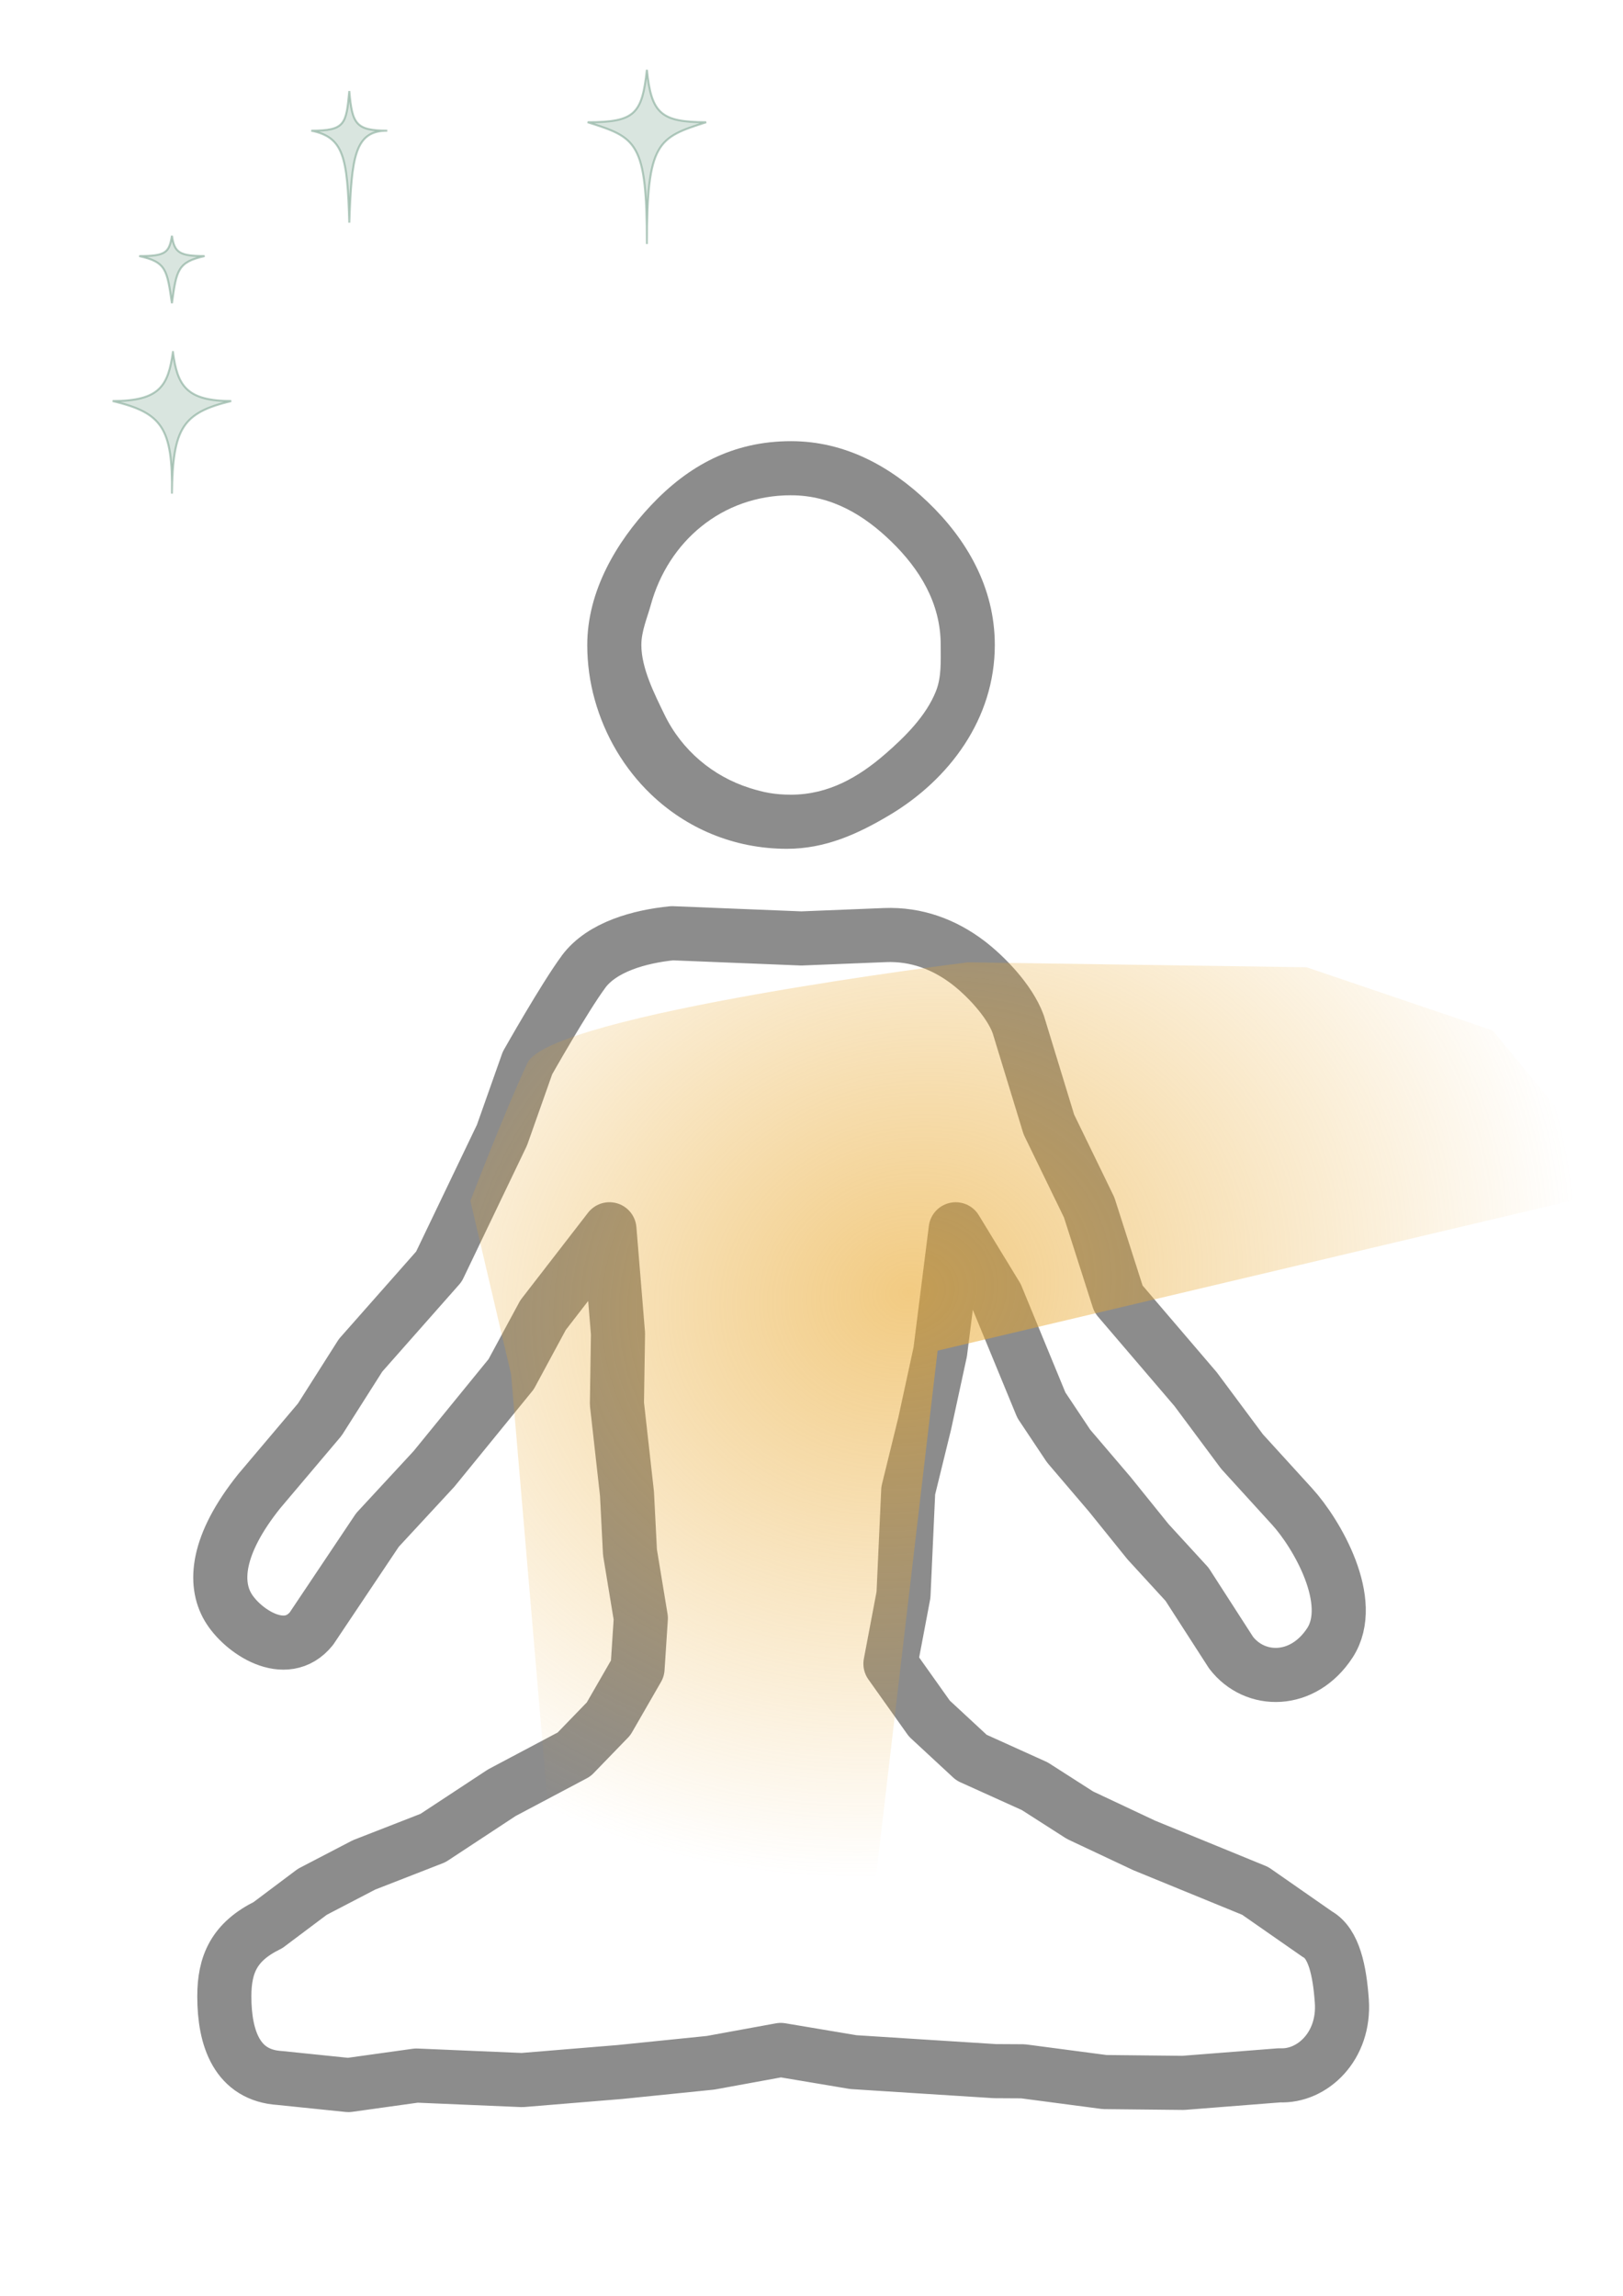<?xml version="1.0" encoding="UTF-8"?>
<!-- Created with Inkscape (http://www.inkscape.org/) -->
<svg width="210mm" height="297mm" version="1.1" viewBox="0 0 210 297" xmlns="http://www.w3.org/2000/svg">
 <defs>
  <radialGradient id="radialGradient56237" cx="117.58" cy="167.12" r="74.993" gradientTransform="matrix(.27 .96 -1.12 .315 273.04 1.622)" gradientUnits="userSpaceOnUse">
   <stop stop-color="#e9a82f" stop-opacity=".6" offset="0"/>
   <stop stop-color="#e9a82f" stop-opacity="0" offset="1"/>
  </radialGradient>
 </defs>
 <g stroke-miterlimit="58.8">
  <path d="m102.35 57.072c-7.547 0-13.313 3.2-18.127 8.313-4.448 4.724-8.238 11.081-8.238 18.054 0 2.43 0.332 4.786 0.953 7.024 1.322 4.766 3.858 8.997 7.274 12.277 4.562 4.381 10.696 7.066 17.609 7.066 4.98 0 9.179-1.923 13.242-4.34 7.783-4.63 13.655-12.487 13.655-22.027 0-7.478-3.672-13.718-8.703-18.525-4.738-4.526-10.622-7.842-17.664-7.842zm0 7c5.277 0 9.516 2.614 13 6.008 3.606 3.513 6.367 7.899 6.367 13.359 0 2.146 0.114 4.136-0.613 5.972-1.259 3.178-3.981 5.891-6.569 8.137-3.396 2.949-7.309 5.258-12.185 5.258-2.135 0-3.576-0.3-5.375-0.873-4.689-1.491-8.747-4.829-11.007-9.504-1.234-2.553-2.984-5.952-2.984-8.991 0-1.793 0.77-3.527 1.221-5.173 2.249-8.206 9.2-14.195 18.145-14.195z" color="#000000" fill="#8c8c8c" fill-rule="evenodd" stroke-linecap="square" stroke-linejoin="round" style="-inkscape-stroke:none;paint-order:stroke fill markers"/>
  <path d="m75.5 125.71c2.394-3.232 7.292-4.56 11.472-4.981l16.716 0.674 10.815-0.435c4.079-0.164 7.689 1.222 10.729 3.528 2.145 1.627 5.372 4.873 6.515 8.004l3.969 12.978 5.209 10.717 3.796 11.85 9.976 11.664 6.013 8.078 6.485 7.118c3.174 3.483 8.346 12.334 4.871 17.638s-9.696 5.273-12.778 1.252l-5.7-8.846-5.049-5.505-4.946-6.132-5.329-6.247-3.52-5.281-5.812-14.102-5.274-8.653-2.002 15.862-2.002 9.231-2.137 8.713-0.614 13.479-1.689 8.918 5.038 7.093 5.451 5.051 8.192 3.704 5.848 3.745 8.315 3.914 14.352 5.877 8.058 5.612c2.133 1.177 2.874 4.738 3.15 8.636 0.416 5.869-3.838 9.816-8.043 9.611l-12.48 0.979-10.165-0.107-10.567-1.392-3.633-0.021-9.185-0.583-9.132-0.583-9.391-1.575-9.091 1.661-11.717 1.192-12.66 1.042-13.671-0.581-8.802 1.227-8.878-0.913c-5.496-0.34-7.174-5.067-7.178-10.538-0.003-4.186 1.28-7.1 5.65-9.242l5.737-4.305 6.688-3.481 8.922-3.478 8.915-5.865 9.349-4.954 4.457-4.603 3.75-6.512 0.424-6.502-1.405-8.529-0.386-7.569-1.303-11.649 0.14-9.066-1.109-13.502-8.588 11.103-4.13 7.651-9.989 12.253-7.308 7.897-8.538 12.75c-3.356 4.168-9.017 0.28-10.807-2.783s-1.546-8 4.052-14.994l7.835-9.263 5.274-8.307 10.136-11.475 8.162-17.017 3.296-9.322s4.777-8.463 7.258-11.812z" fill="none" stroke="#8c8c8c" stroke-linecap="square" stroke-linejoin="round" stroke-width="7" style="paint-order:stroke fill markers"/>
  <path d="m169.05 125.13-43.821-0.637s-54.037 6.698-56.99 13.026-7.376 17.83-7.376 17.83l5.264 22.43 7.751 90.785 36.529-0.74 10.908-93.094 88.681-20.98-16.856-20.446z" fill="url(#radialGradient56237)" fill-rule="evenodd" stroke-width="0" style="paint-order:stroke fill markers"/>
 </g>
 <g fill="#7ea692" fill-opacity=".29" stroke="#7ea692" stroke-opacity=".569" stroke-width=".265">
  <path d="m22.246 30.497c0.314 2.206 1.015 2.623 4.233 2.63-3.445 0.776-3.649 1.753-4.233 6.106-0.64-4.353-0.74-5.331-4.233-6.106 3.387 0 3.885-0.414 4.233-2.63z"/>
  <path d="m45.196 11.779c0.365 4.301 0.87 5.112 4.918 5.126-4.222 0-4.62 3.387-4.918 11.903-0.25-8.526-0.724-11.048-4.918-11.903 4.367 0 4.514-0.808 4.918-5.126z"/>
  <path d="m83.701 9.027c0.569 5.692 1.839 6.768 7.673 6.785-6.244 2.002-7.673 2.502-7.673 15.755 0-13.266-1.341-13.755-7.673-15.755 6.138 0 7.042-1.069 7.673-6.785z"/>
  <path d="m22.377 45.542c0.569 4.33 1.709 6.325 7.542 6.338-6.244 1.523-7.572 3.398-7.673 11.984 0.124-8.592-1.341-10.463-7.673-11.984 6.138 0 7.173-1.99 7.803-6.338z"/>
 </g>
</svg>
